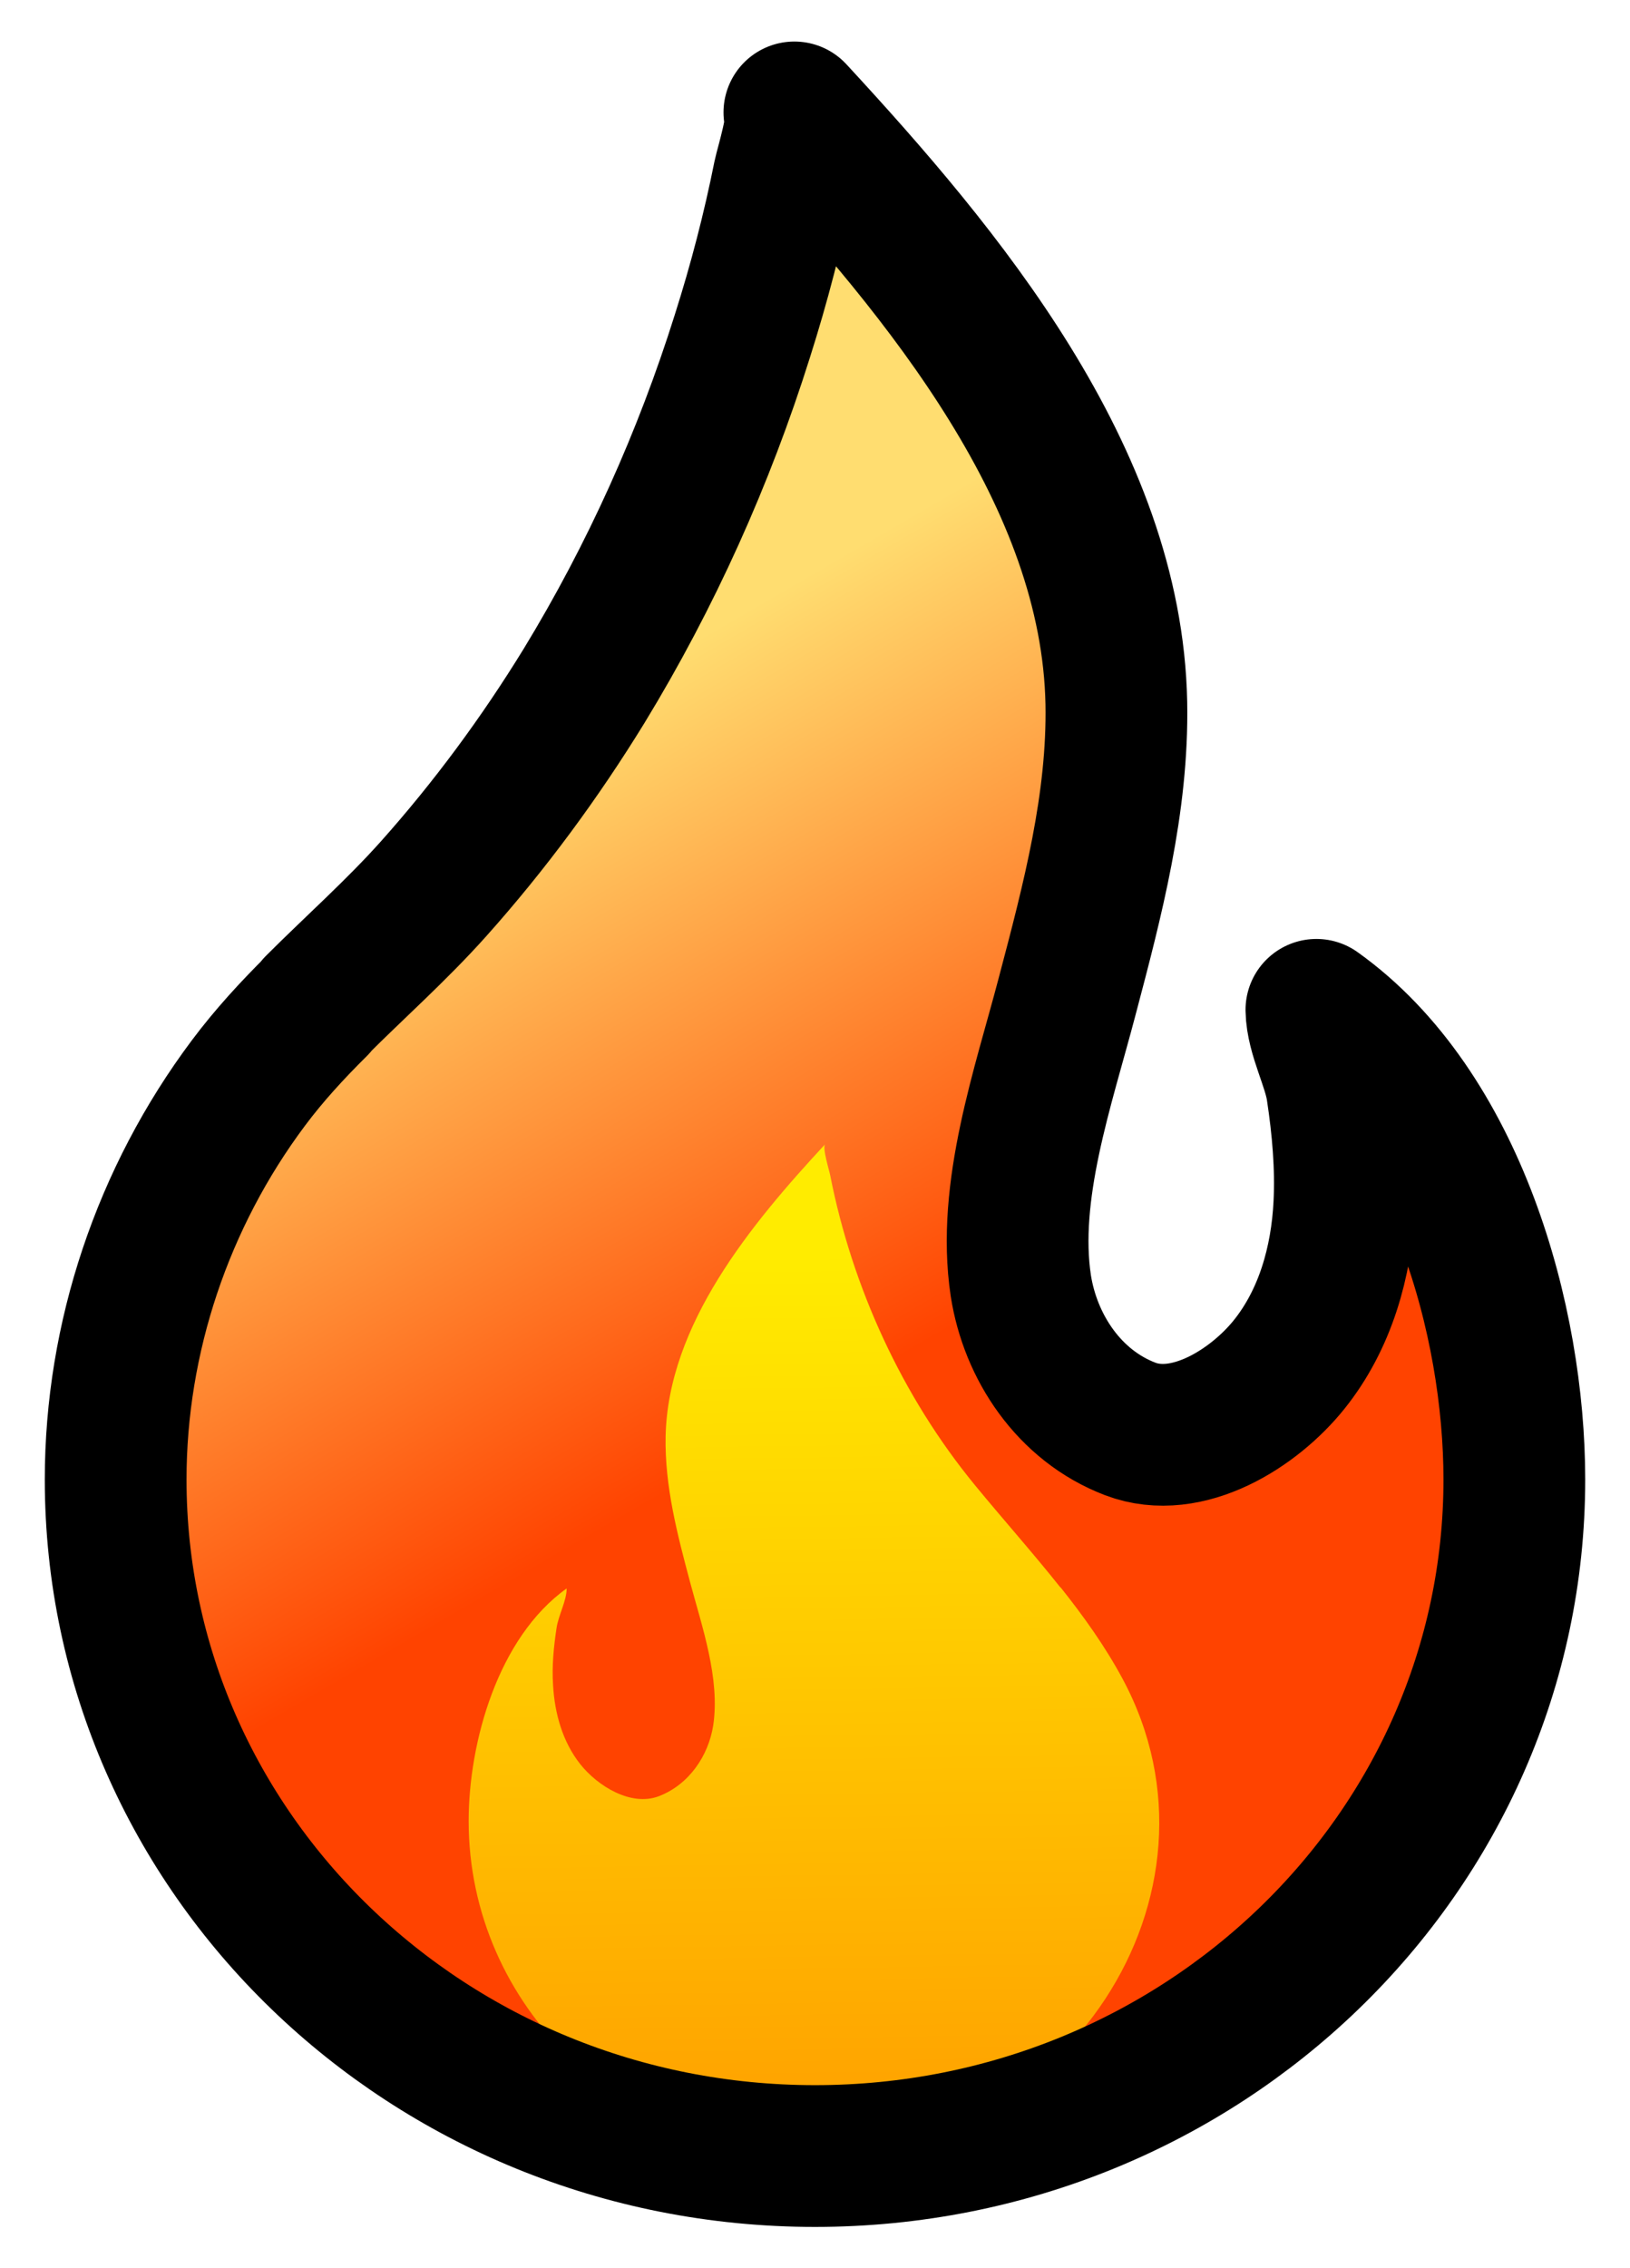 <svg width="23" height="32" viewBox="0 0 23 32" fill="none" xmlns="http://www.w3.org/2000/svg">
<path d="M4.47 14.191C4.125 14.533 3.798 14.888 3.507 15.277C2.295 16.896 1.632 18.874 1.632 20.874C1.632 26.146 6.049 30.418 11.5 30.418C16.951 30.418 21.368 26.146 21.368 20.874C21.368 18.636 20.54 15.649 18.575 14.247C18.58 14.598 18.812 15.009 18.866 15.373C18.947 15.909 18.996 16.455 18.969 16.996C18.929 17.801 18.701 18.614 18.19 19.251C17.698 19.865 16.754 20.467 15.948 20.16C15.085 19.831 14.539 19.004 14.404 18.138C14.203 16.805 14.722 15.338 15.058 14.057C15.416 12.702 15.778 11.33 15.752 9.919C15.689 6.724 13.317 3.867 11.209 1.586C11.294 1.681 11.084 2.365 11.062 2.474C10.909 3.24 10.712 3.997 10.475 4.742C9.934 6.464 9.186 8.127 8.242 9.676C7.62 10.689 6.909 11.654 6.112 12.546C5.593 13.126 5.011 13.641 4.461 14.191H4.47Z" fill="url(#paint0_linear_334_6812)"/>
<path d="M14.964 22.393C15.291 22.804 15.595 23.229 15.841 23.687C17.479 26.739 15.004 30.418 11.5 30.418C8.802 30.418 6.613 28.302 6.613 25.692C6.613 24.583 7.025 23.103 7.996 22.41C7.996 22.584 7.88 22.787 7.853 22.969C7.813 23.237 7.786 23.506 7.804 23.774C7.826 24.172 7.938 24.575 8.189 24.891C8.43 25.194 8.9 25.492 9.298 25.341C9.724 25.176 9.997 24.77 10.064 24.341C10.162 23.679 9.907 22.956 9.737 22.32C9.558 21.649 9.379 20.969 9.392 20.268C9.424 18.688 10.596 17.273 11.643 16.143C11.599 16.19 11.706 16.528 11.715 16.584C12.024 18.156 12.726 19.697 13.756 20.952C14.154 21.437 14.575 21.908 14.964 22.398V22.393Z" fill="url(#paint1_linear_334_6812)"/>
<path d="M4.47 14.191C4.125 14.533 3.798 14.888 3.507 15.277C2.295 16.896 1.632 18.874 1.632 20.874C1.632 26.146 6.049 30.418 11.5 30.418C16.951 30.418 21.368 26.146 21.368 20.874C21.368 18.636 20.54 15.649 18.575 14.247C18.58 14.598 18.812 15.009 18.866 15.373C18.947 15.909 18.996 16.455 18.969 16.996C18.929 17.801 18.701 18.614 18.19 19.251C17.698 19.865 16.754 20.467 15.948 20.16C15.085 19.831 14.539 19.004 14.404 18.138C14.203 16.805 14.722 15.338 15.058 14.057C15.416 12.702 15.778 11.33 15.752 9.919C15.689 6.724 13.317 3.867 11.209 1.586C11.294 1.681 11.084 2.365 11.062 2.474C10.909 3.24 10.712 3.997 10.475 4.742C9.934 6.464 9.186 8.127 8.242 9.676C7.62 10.689 6.909 11.654 6.112 12.546C5.593 13.126 5.011 13.641 4.461 14.191H4.47Z" stroke="black" stroke-width="2" stroke-linejoin="round"/>
<defs>
<linearGradient id="paint0_linear_334_6812" x1="4.899" y1="9.559" x2="14.048" y2="25.32" gradientUnits="userSpaceOnUse">
<stop offset="0.11" stop-color="#FFDD70"/>
<stop offset="0.67" stop-color="#FF4300"/>
</linearGradient>
<linearGradient id="paint1_linear_334_6812" x1="11.357" y1="17.692" x2="11.646" y2="37.024" gradientUnits="userSpaceOnUse">
<stop stop-color="#FFEC00"/>
<stop offset="1" stop-color="#FF7600"/>
</linearGradient>
</defs>
</svg>
